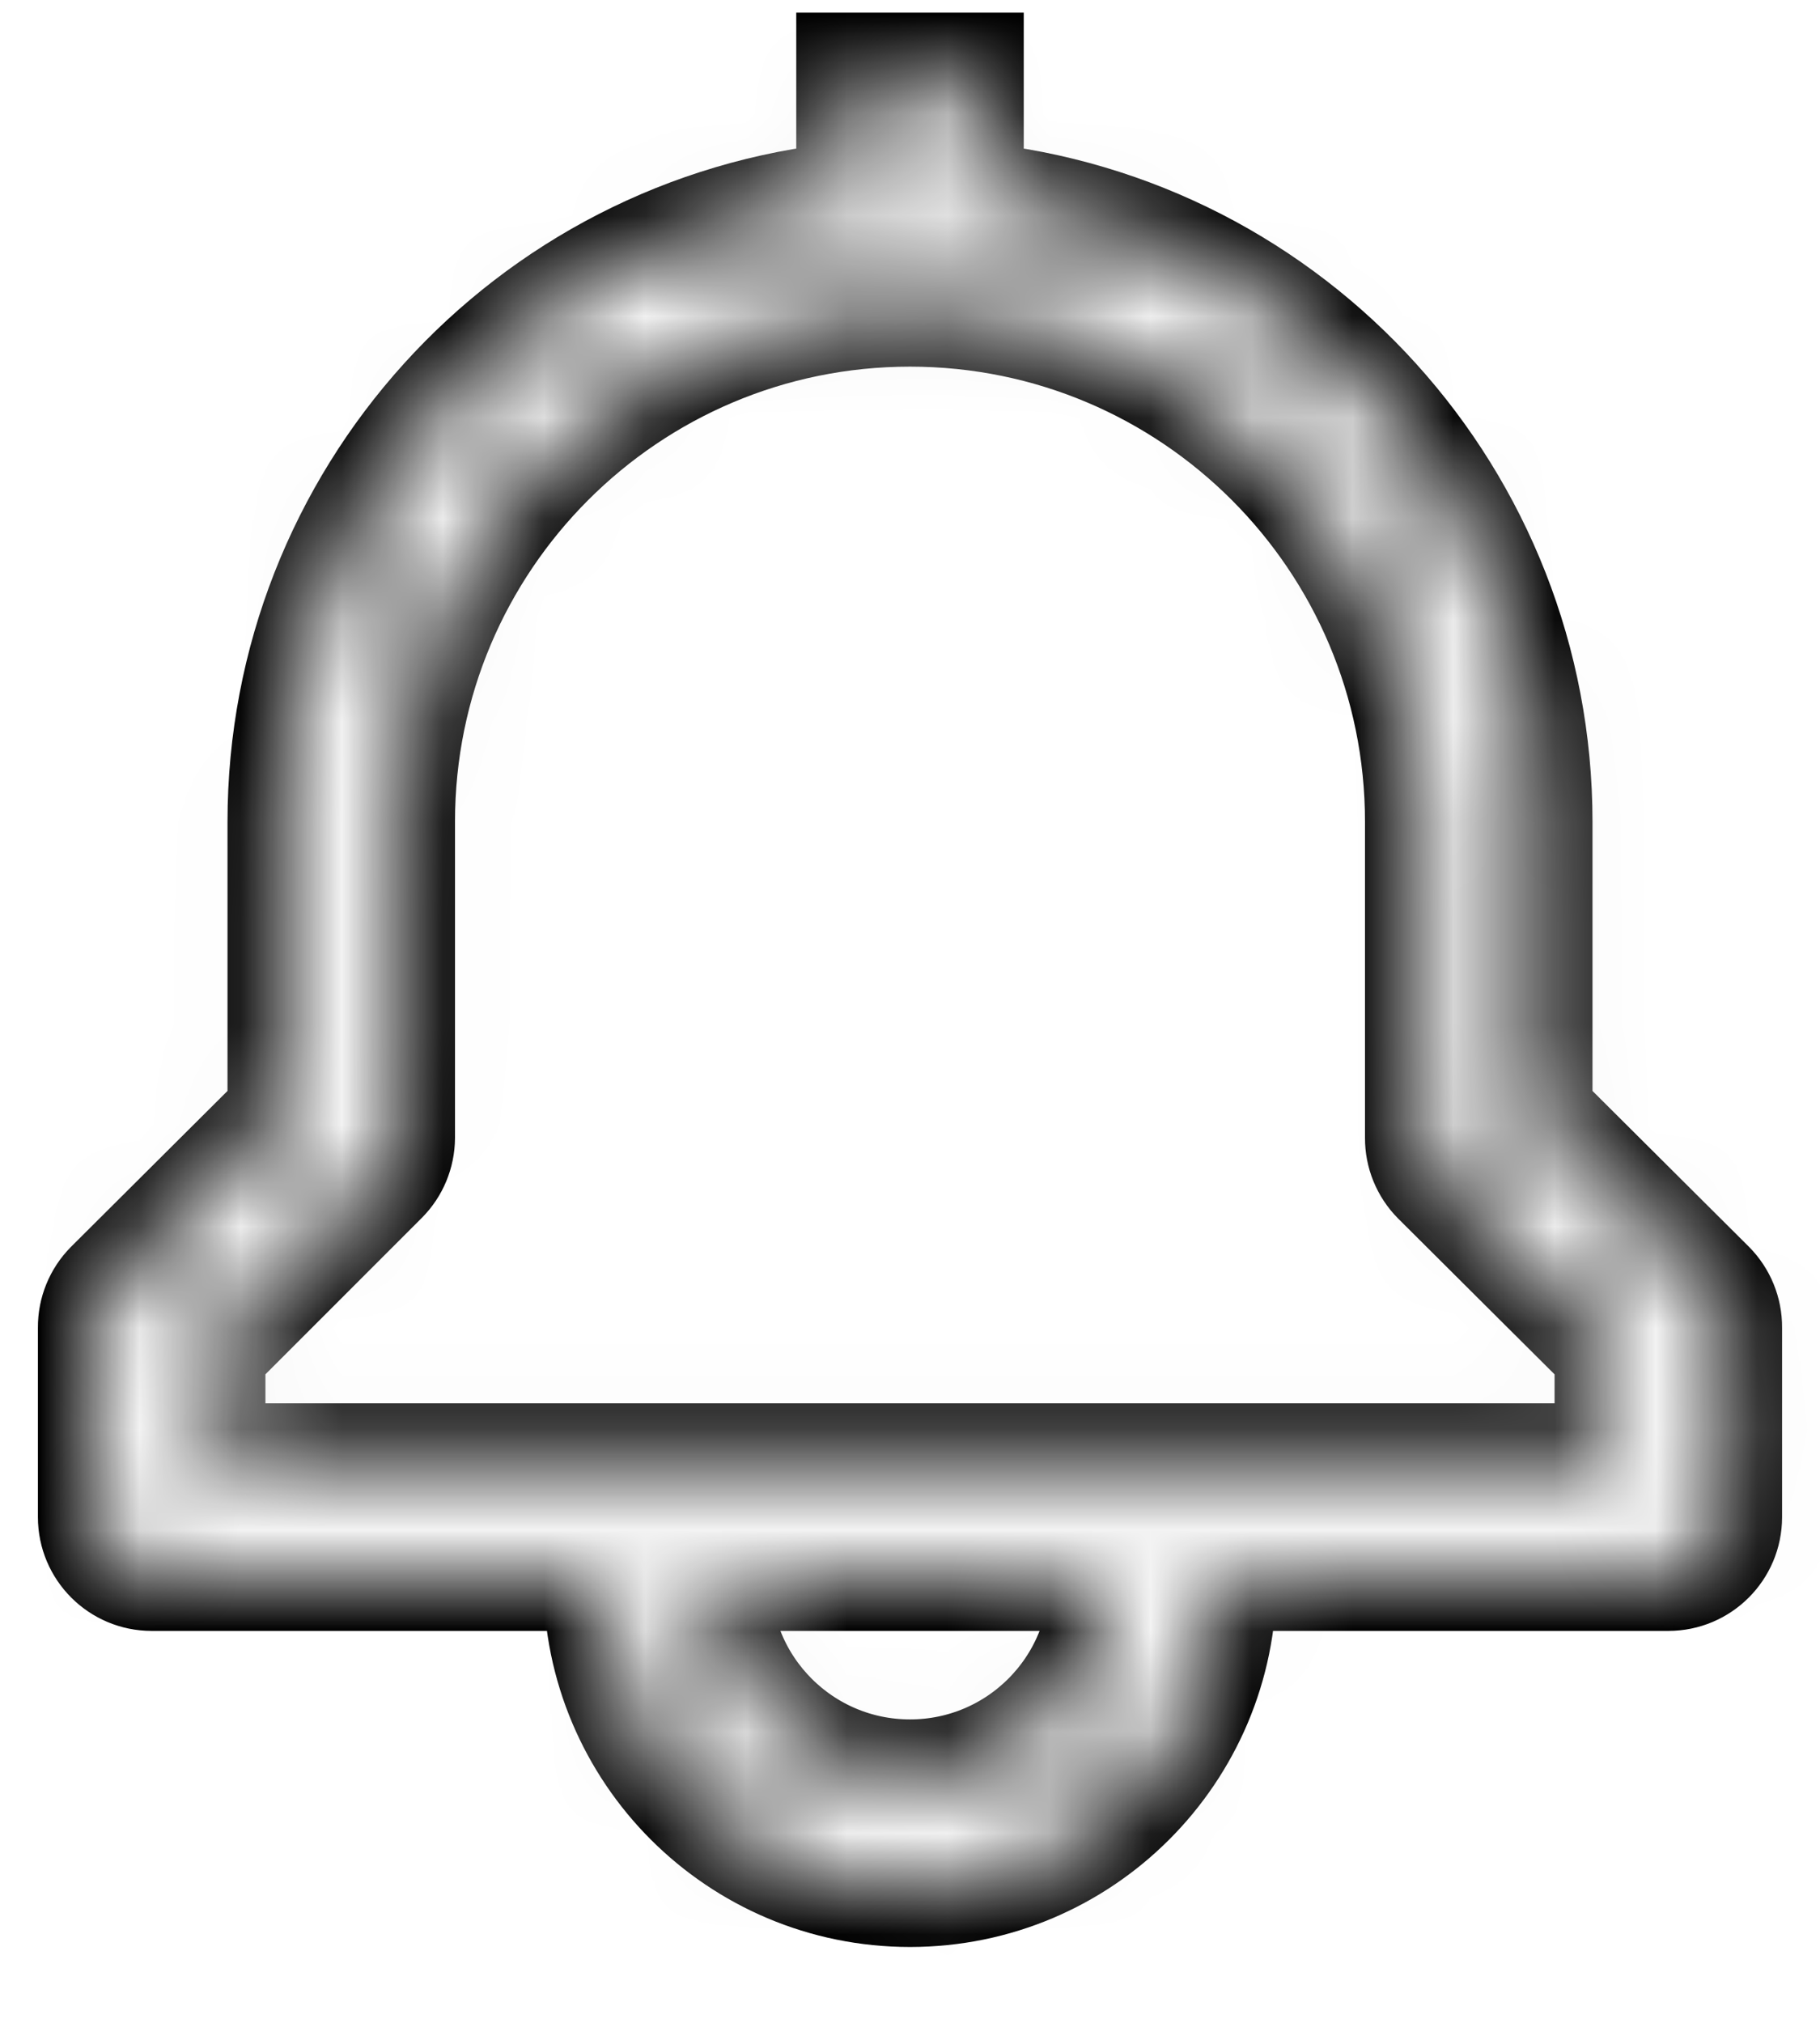 <?xml version="1.0" encoding="UTF-8"?>
<svg width="18px" height="20px" viewBox="0 0 18 20" version="1.1" xmlns="http://www.w3.org/2000/svg" xmlns:xlink="http://www.w3.org/1999/xlink">
    <!-- Generator: Sketch 52.4 (67378) - http://www.bohemiancoding.com/sketch -->
    <title>Notification_PUP</title>
    <desc>Created with Sketch.</desc>
    <defs>
        <path d="M16.069,12.056 L14.375,10.369 L14.375,7.5 C14.375,4.29 11.944,1.602 8.75,1.281 L8.75,0 L7.5,0 L7.5,1.281 C4.306,1.602 1.875,4.29 1.875,7.5 L1.875,10.369 L0.181,12.056 C0.064,12.174 -0.001,12.334 -5.34988737e-14,12.5 L-5.34988737e-14,14.375 C-5.34988737e-14,14.72 0.28,15 0.625,15 L5,15 C5,16.726 6.399,18.125 8.125,18.125 C9.851,18.125 11.25,16.726 11.25,15 L15.625,15 C15.97,15 16.25,14.72 16.25,14.375 L16.25,12.5 C16.251,12.334 16.186,12.174 16.069,12.056 Z M8.125,16.875 C7.089,16.875 6.25,16.036 6.25,15 L10,15 C10,16.036 9.161,16.875 8.125,16.875 Z M15,13.75 L1.25,13.75 L1.25,12.756 L2.944,11.062 C3.059,10.946 3.124,10.789 3.125,10.625 L3.125,7.5 C3.125,4.739 5.364,2.5 8.125,2.5 C10.886,2.5 13.125,4.739 13.125,7.5 L13.125,10.625 C13.124,10.791 13.189,10.951 13.306,11.069 L15,12.756 L15,13.75 Z" id="path-1"></path>
    </defs>
    <g id="Page-1" stroke="none" stroke-width="1" fill="none" fill-rule="evenodd">
        <g id="Notification_PUP" transform="translate(-1, 0)">
            <g id="notification" transform="translate(1.875, 0.625)">
                <g id="Mask" fill="#000000" fill-rule="nonzero">
                    <path d="M16.069,12.056 L14.375,10.369 L14.375,7.5 C14.375,4.29 11.944,1.602 8.75,1.281 L8.75,0 L7.5,0 L7.5,1.281 C4.306,1.602 1.875,4.29 1.875,7.5 L1.875,10.369 L0.181,12.056 C0.064,12.174 -0.001,12.334 -5.34988737e-14,12.5 L-5.34988737e-14,14.375 C-5.34988737e-14,14.72 0.28,15 0.625,15 L5,15 C5,16.726 6.399,18.125 8.125,18.125 C9.851,18.125 11.25,16.726 11.25,15 L15.625,15 C15.97,15 16.25,14.72 16.25,14.375 L16.25,12.5 C16.251,12.334 16.186,12.174 16.069,12.056 Z M8.125,16.875 C7.089,16.875 6.25,16.036 6.25,15 L10,15 C10,16.036 9.161,16.875 8.125,16.875 Z M15,13.75 L1.25,13.75 L1.25,12.756 L2.944,11.062 C3.059,10.946 3.124,10.789 3.125,10.625 L3.125,7.5 C3.125,4.739 5.364,2.5 8.125,2.5 C10.886,2.5 13.125,4.739 13.125,7.5 L13.125,10.625 C13.124,10.791 13.189,10.951 13.306,11.069 L15,12.756 L15,13.75 Z" id="path-1"></path>
                </g>
                <g id="color/gray-10-Clipped">
                    <mask id="mask-2" fill="white">
                        <use xlink:href="#path-1"></use>
                    </mask>
                    <use id="path-1" stroke="#000000" fill="#000000" xlink:href="#path-1"></use>
                    <g id="color/gray-10" mask="url(#mask-2)">
                        <g transform="translate(-2, -1)" id="Group">
                            <g transform="translate(0.125, 0.375)">
                                <rect id="Rectangle" fill="#F3F3F3" x="0" y="0" width="20" height="20"></rect>
                            </g>
                        </g>
                    </g>
                </g>
            </g>
            <rect id="transparent-rectangle" x="0" y="0" width="20" height="20"></rect>
        </g>
    </g>
</svg>